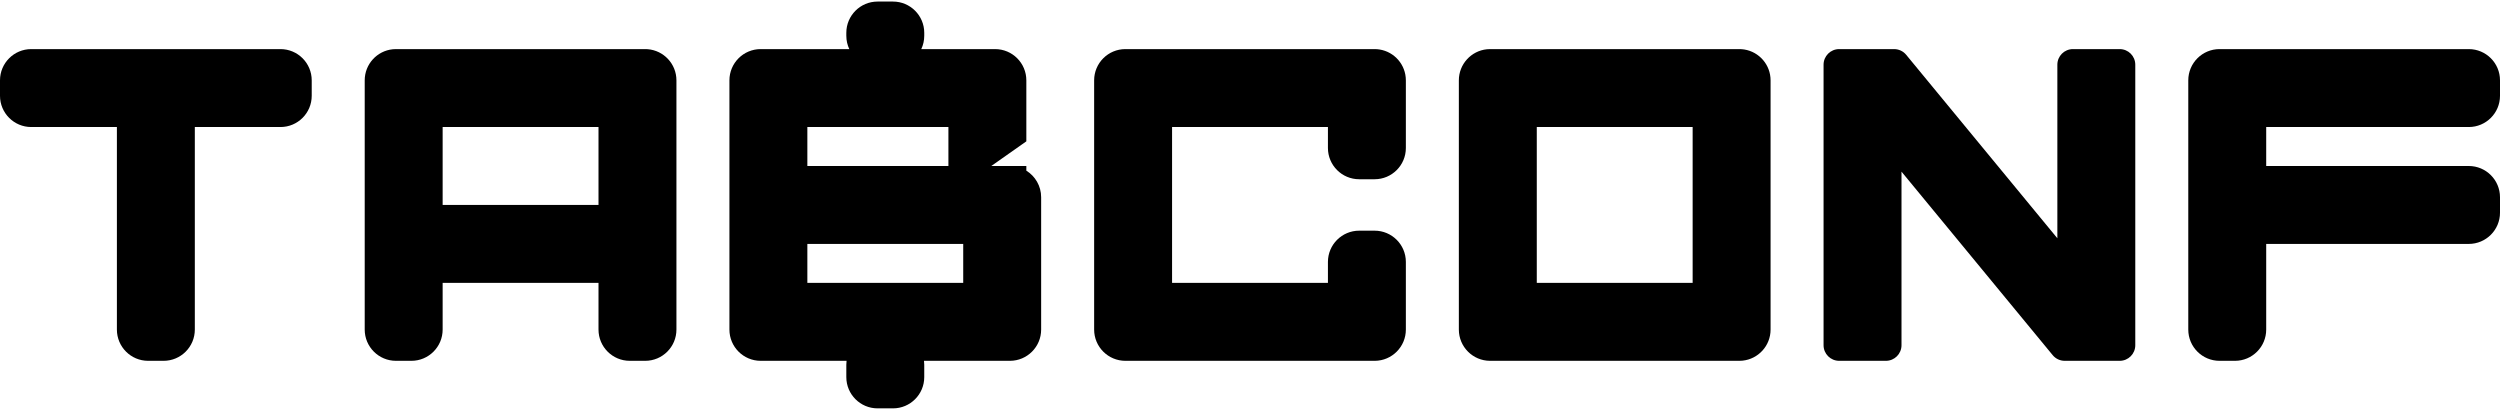 <svg width="1600" height="262" viewBox="0 0 1600 262" fill="none" xmlns="http://www.w3.org/2000/svg">
<g clip-path="url(#clip0_103_214)">
<path fill-rule="evenodd" clip-rule="evenodd" d="M104.688 31.424H179.501C190.547 31.424 199.501 40.378 199.501 51.424V61.299C199.501 72.345 190.547 81.299 179.501 81.299H124.688V210.925C124.688 221.971 115.734 230.925 104.688 230.925H94.813C83.767 230.925 74.813 221.971 74.813 210.925V81.299H20C8.954 81.299 0 72.345 0 61.299V51.424C0 40.378 8.954 31.424 20 31.424H94.813H104.688Z" fill="black"/>
<path fill-rule="evenodd" clip-rule="evenodd" d="M403.042 31.424H263.292H253.416C252.726 31.424 252.044 31.459 251.372 31.527C241.286 32.551 233.416 41.069 233.416 51.424V61.299V151.174V161.05V210.925C233.416 221.971 242.371 230.925 253.416 230.925H263.292C274.337 230.925 283.292 221.971 283.292 210.925V181.05H383.042V210.925C383.042 221.971 391.997 230.925 403.042 230.925H412.918C423.963 230.925 432.918 221.971 432.918 210.925V161.05V151.174V61.299V51.424C432.918 40.914 424.812 32.298 414.511 31.486C413.985 31.445 413.454 31.424 412.918 31.424H403.042ZM383.042 131.174V81.299H283.292V131.174H383.042Z" fill="black"/>
<path fill-rule="evenodd" clip-rule="evenodd" d="M543.55 31.424C542.329 28.837 541.646 25.946 541.646 22.895V21C541.646 9.954 550.6 1 561.646 1H571.521C582.567 1 591.521 9.954 591.521 21V22.895C591.521 25.946 590.838 28.837 589.617 31.424H626.983H628.878H636.858C647.904 31.424 656.858 40.378 656.858 51.424V90.456L634.414 106.237H656.858V109.226C662.546 112.753 666.334 119.052 666.334 126.237V136.112V201.05V210.925C666.334 221.971 657.38 230.925 646.334 230.925H636.459L636.434 230.925H591.361C591.467 231.758 591.521 232.607 591.521 233.469V241.349C591.521 252.395 582.567 261.349 571.521 261.349H561.646C550.6 261.349 541.646 252.395 541.646 241.349V233.469C541.646 232.607 541.7 231.758 541.806 230.925H496.708H486.833C475.787 230.925 466.833 221.971 466.833 210.925V201.05V136.112V126.237V61.299V51.424C466.833 40.378 475.787 31.424 486.833 31.424H496.708H543.55ZM516.708 181.05V156.112H616.459V181.05H516.708ZM516.708 106.237H606.983V81.299H516.708V106.237Z" fill="black"/>
<path fill-rule="evenodd" clip-rule="evenodd" d="M720.249 31.424C709.204 31.424 700.249 40.378 700.249 51.424V61.299V201.05V210.925C700.249 221.971 709.204 230.925 720.249 230.925H730.125H869.85C869.859 230.925 869.867 230.925 869.875 230.925H879.751C879.794 230.925 879.837 230.925 879.88 230.925C890.866 230.855 899.751 221.928 899.751 210.925L899.751 201.05C899.751 201.038 899.751 201.026 899.751 201.014V167.633C899.751 156.588 890.796 147.633 879.751 147.633H869.875C858.83 147.633 849.875 156.588 849.875 167.633V181.05H750.125V81.299H849.875V94.716C849.875 105.761 858.83 114.716 869.875 114.716H879.751C890.796 114.716 899.751 105.761 899.751 94.716V61.334L899.751 61.299L899.751 51.424C899.751 41.457 892.46 33.193 882.922 31.674C881.889 31.509 880.83 31.424 879.751 31.424H869.875H730.125H720.249Z" fill="black"/>
<path fill-rule="evenodd" clip-rule="evenodd" d="M1103.29 31.424H963.541H953.666C952.975 31.424 952.293 31.459 951.621 31.527C941.536 32.551 933.666 41.069 933.666 51.424V61.299V201.05V210.925C933.666 221.971 942.62 230.925 953.666 230.925H963.541H1103.29H1113.17C1113.86 230.925 1114.54 230.89 1115.21 230.822C1125.3 229.798 1133.17 221.28 1133.17 210.925L1133.17 201.05C1133.17 201.038 1133.17 201.026 1133.17 201.014V61.334L1133.17 61.299L1133.17 51.424C1133.17 41.457 1125.88 33.193 1116.34 31.674C1115.31 31.509 1114.25 31.424 1113.17 31.424H1103.29ZM1083.29 181.05V81.299H983.541V181.05H1083.29Z" fill="black"/>
<path d="M1212.25 31.424H1177.06C1171.55 31.424 1167.08 35.89 1167.08 41.399V220.95C1167.08 226.459 1171.55 230.925 1177.06 230.925H1206.98C1212.49 230.925 1216.96 226.459 1216.96 220.95V109.859L1313.72 227.293C1315.61 229.593 1318.43 230.925 1321.41 230.925H1356.61C1362.12 230.925 1366.58 226.459 1366.58 220.95V41.399C1366.58 35.89 1362.12 31.424 1356.61 31.424H1326.68C1321.17 31.424 1316.71 35.89 1316.71 41.399V152.492L1219.94 35.056C1218.05 32.756 1215.23 31.424 1212.25 31.424Z" fill="black"/>
<path fill-rule="evenodd" clip-rule="evenodd" d="M1420.5 31.424C1409.45 31.424 1400.5 40.378 1400.5 51.424V61.299V126.237V136.112V210.925C1400.5 221.971 1409.45 230.925 1420.5 230.925H1430.37C1441.42 230.925 1450.37 221.971 1450.37 210.925V156.112H1580C1591.05 156.112 1600 147.158 1600 136.112V126.237C1600 115.191 1591.05 106.237 1580 106.237H1450.37V81.299H1580C1591.05 81.299 1600 72.345 1600 61.299V51.424C1600 40.378 1591.05 31.424 1580 31.424H1430.37H1420.5Z" fill="black"/>
</g>
<defs>
<clipPath id="clip0_103_214">
<rect width="1600" height="262" fill="white"/>
</clipPath>
</defs>
</svg>
